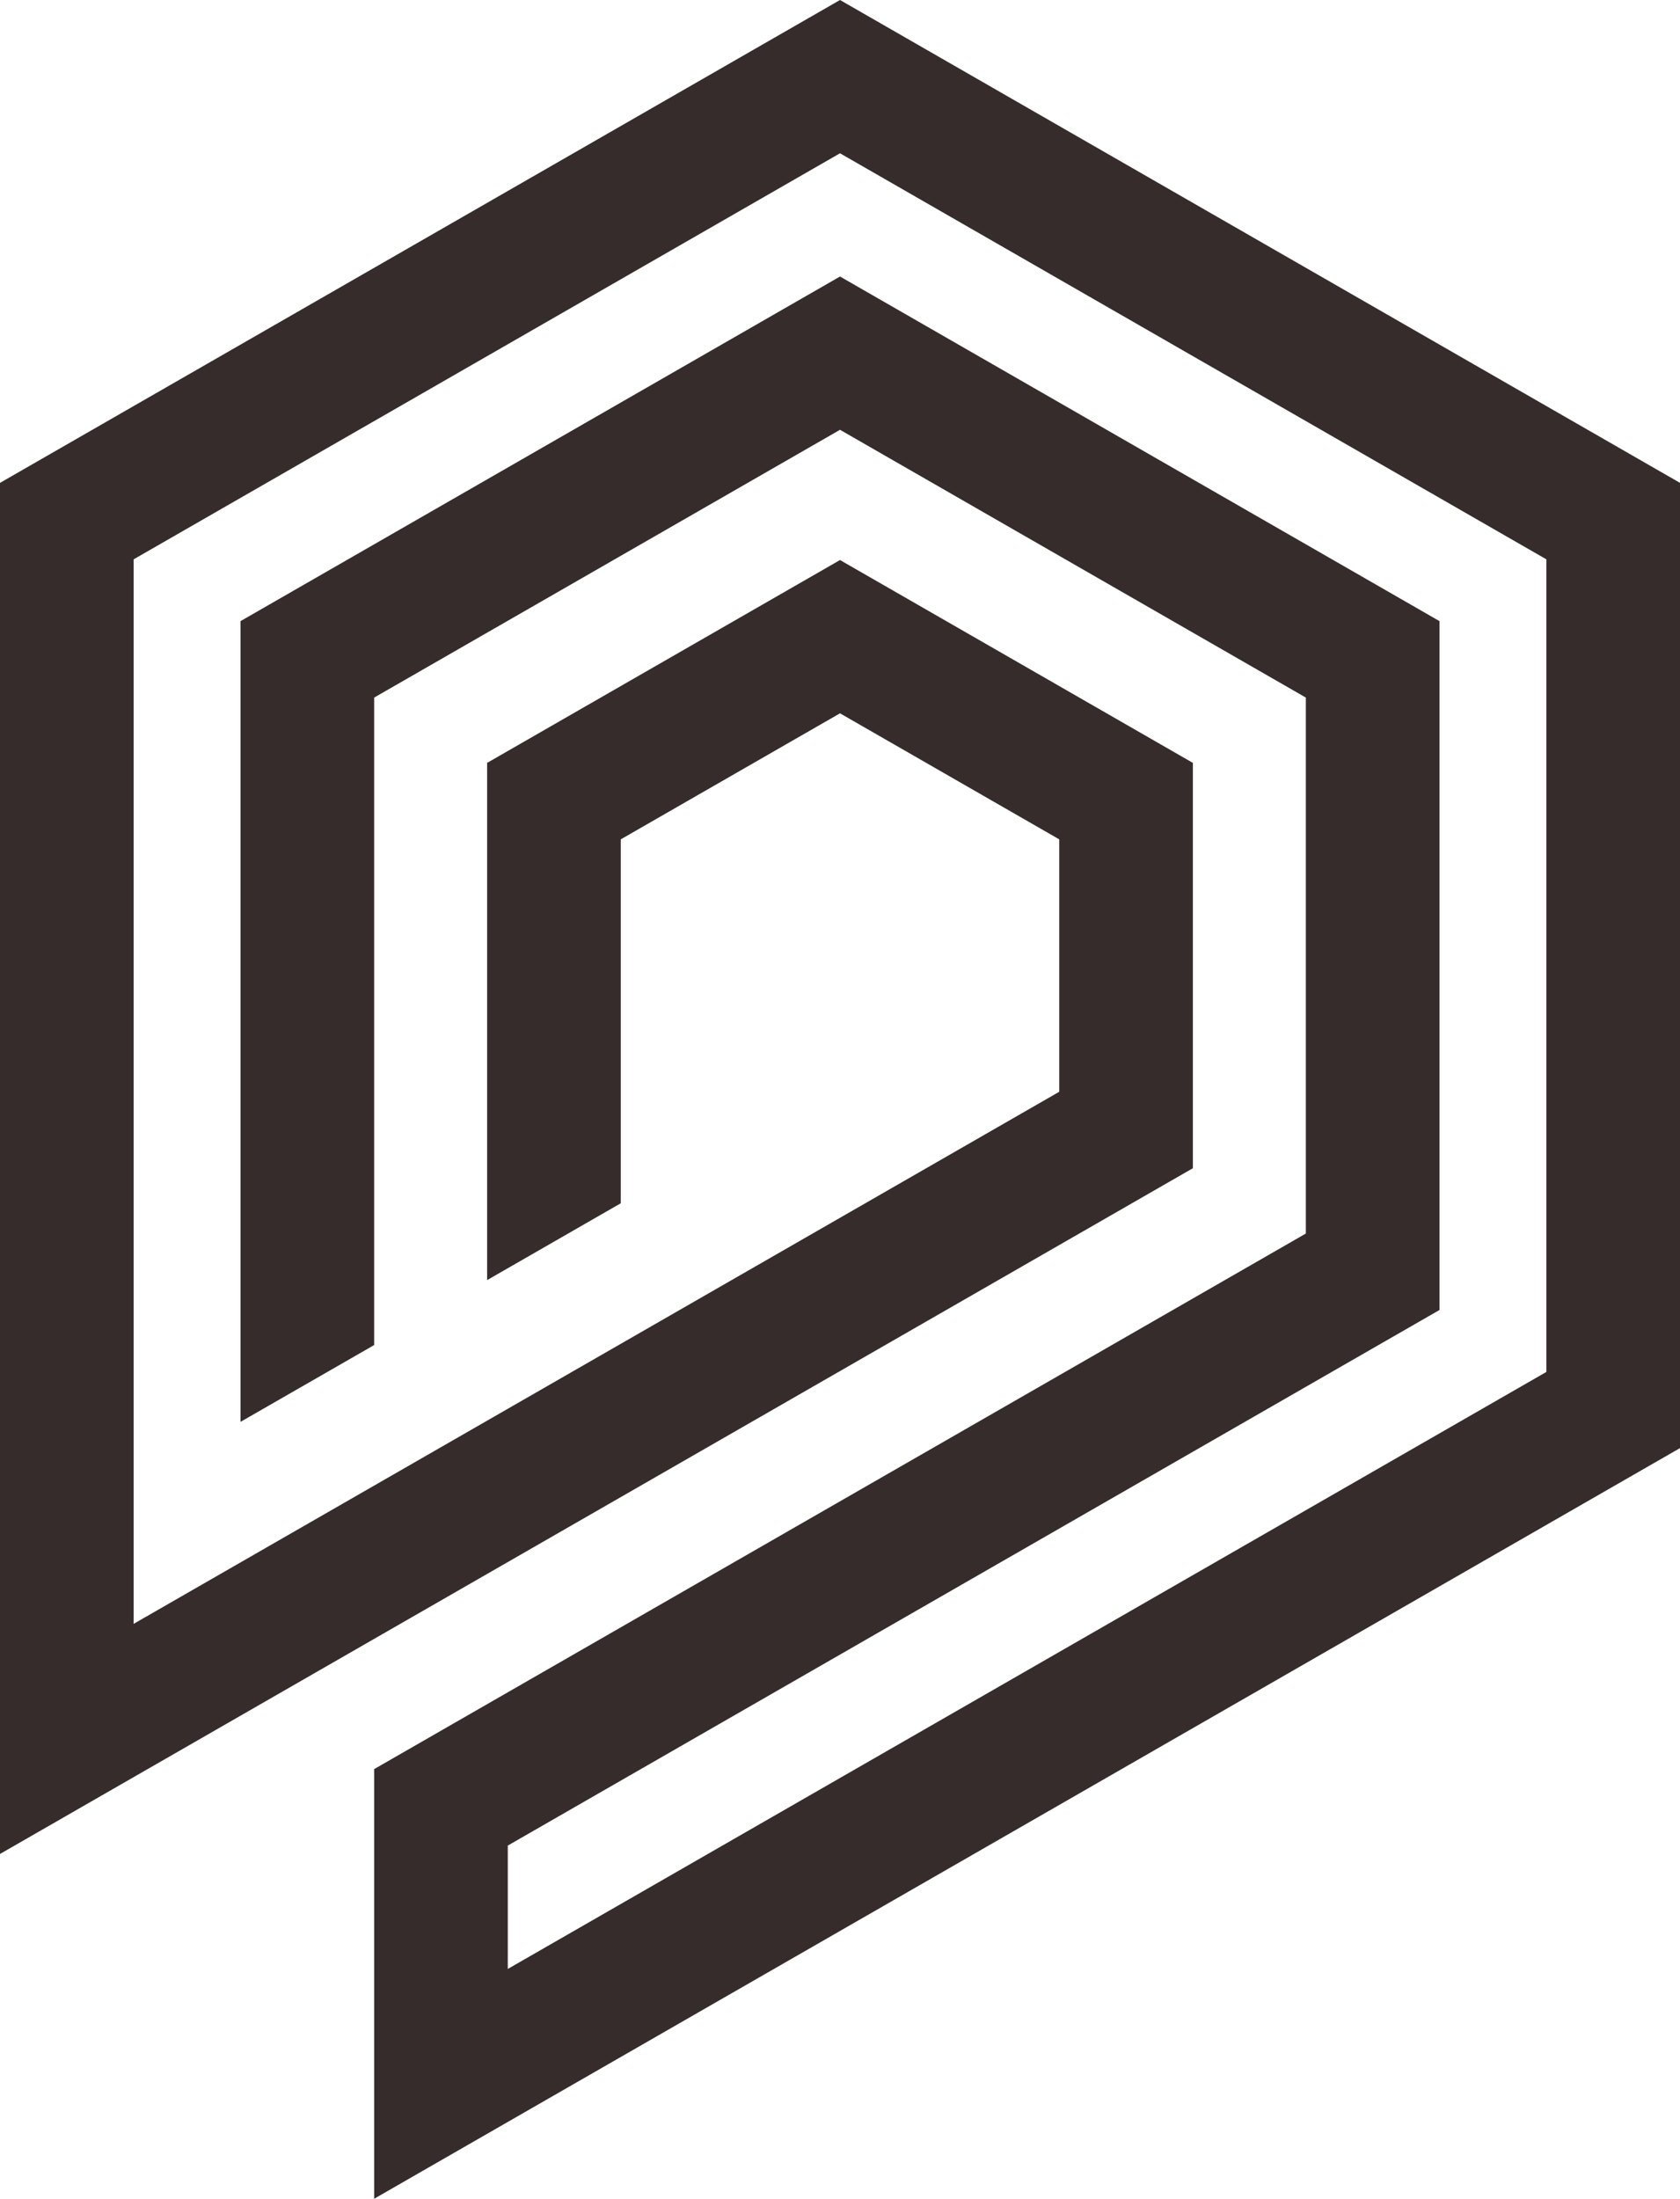 <svg width="797" height="1043" viewBox="0 0 797 1043" fill="none" xmlns="http://www.w3.org/2000/svg">
<path d="M0 229.057L398.504 -1.78814e-05L797 229.057V686.916L177.5 1043V839.194L619.501 585.14V330.906L398.504 203.873L177.5 330.906V638.034L114.104 674.47V294.638L398.504 131.169L682.903 294.638V621.402L240.896 875.463V933.99L733.604 650.79V265.325L398.504 72.71L63.396 265.325V770.292L502.509 517.889V398.152L398.504 338.369L294.491 398.152V570.783L231.089 607.231V361.883L398.504 265.659L565.905 361.883V554.158L0 879.439V229.057Z" fill="#352C2B"/>
</svg>
